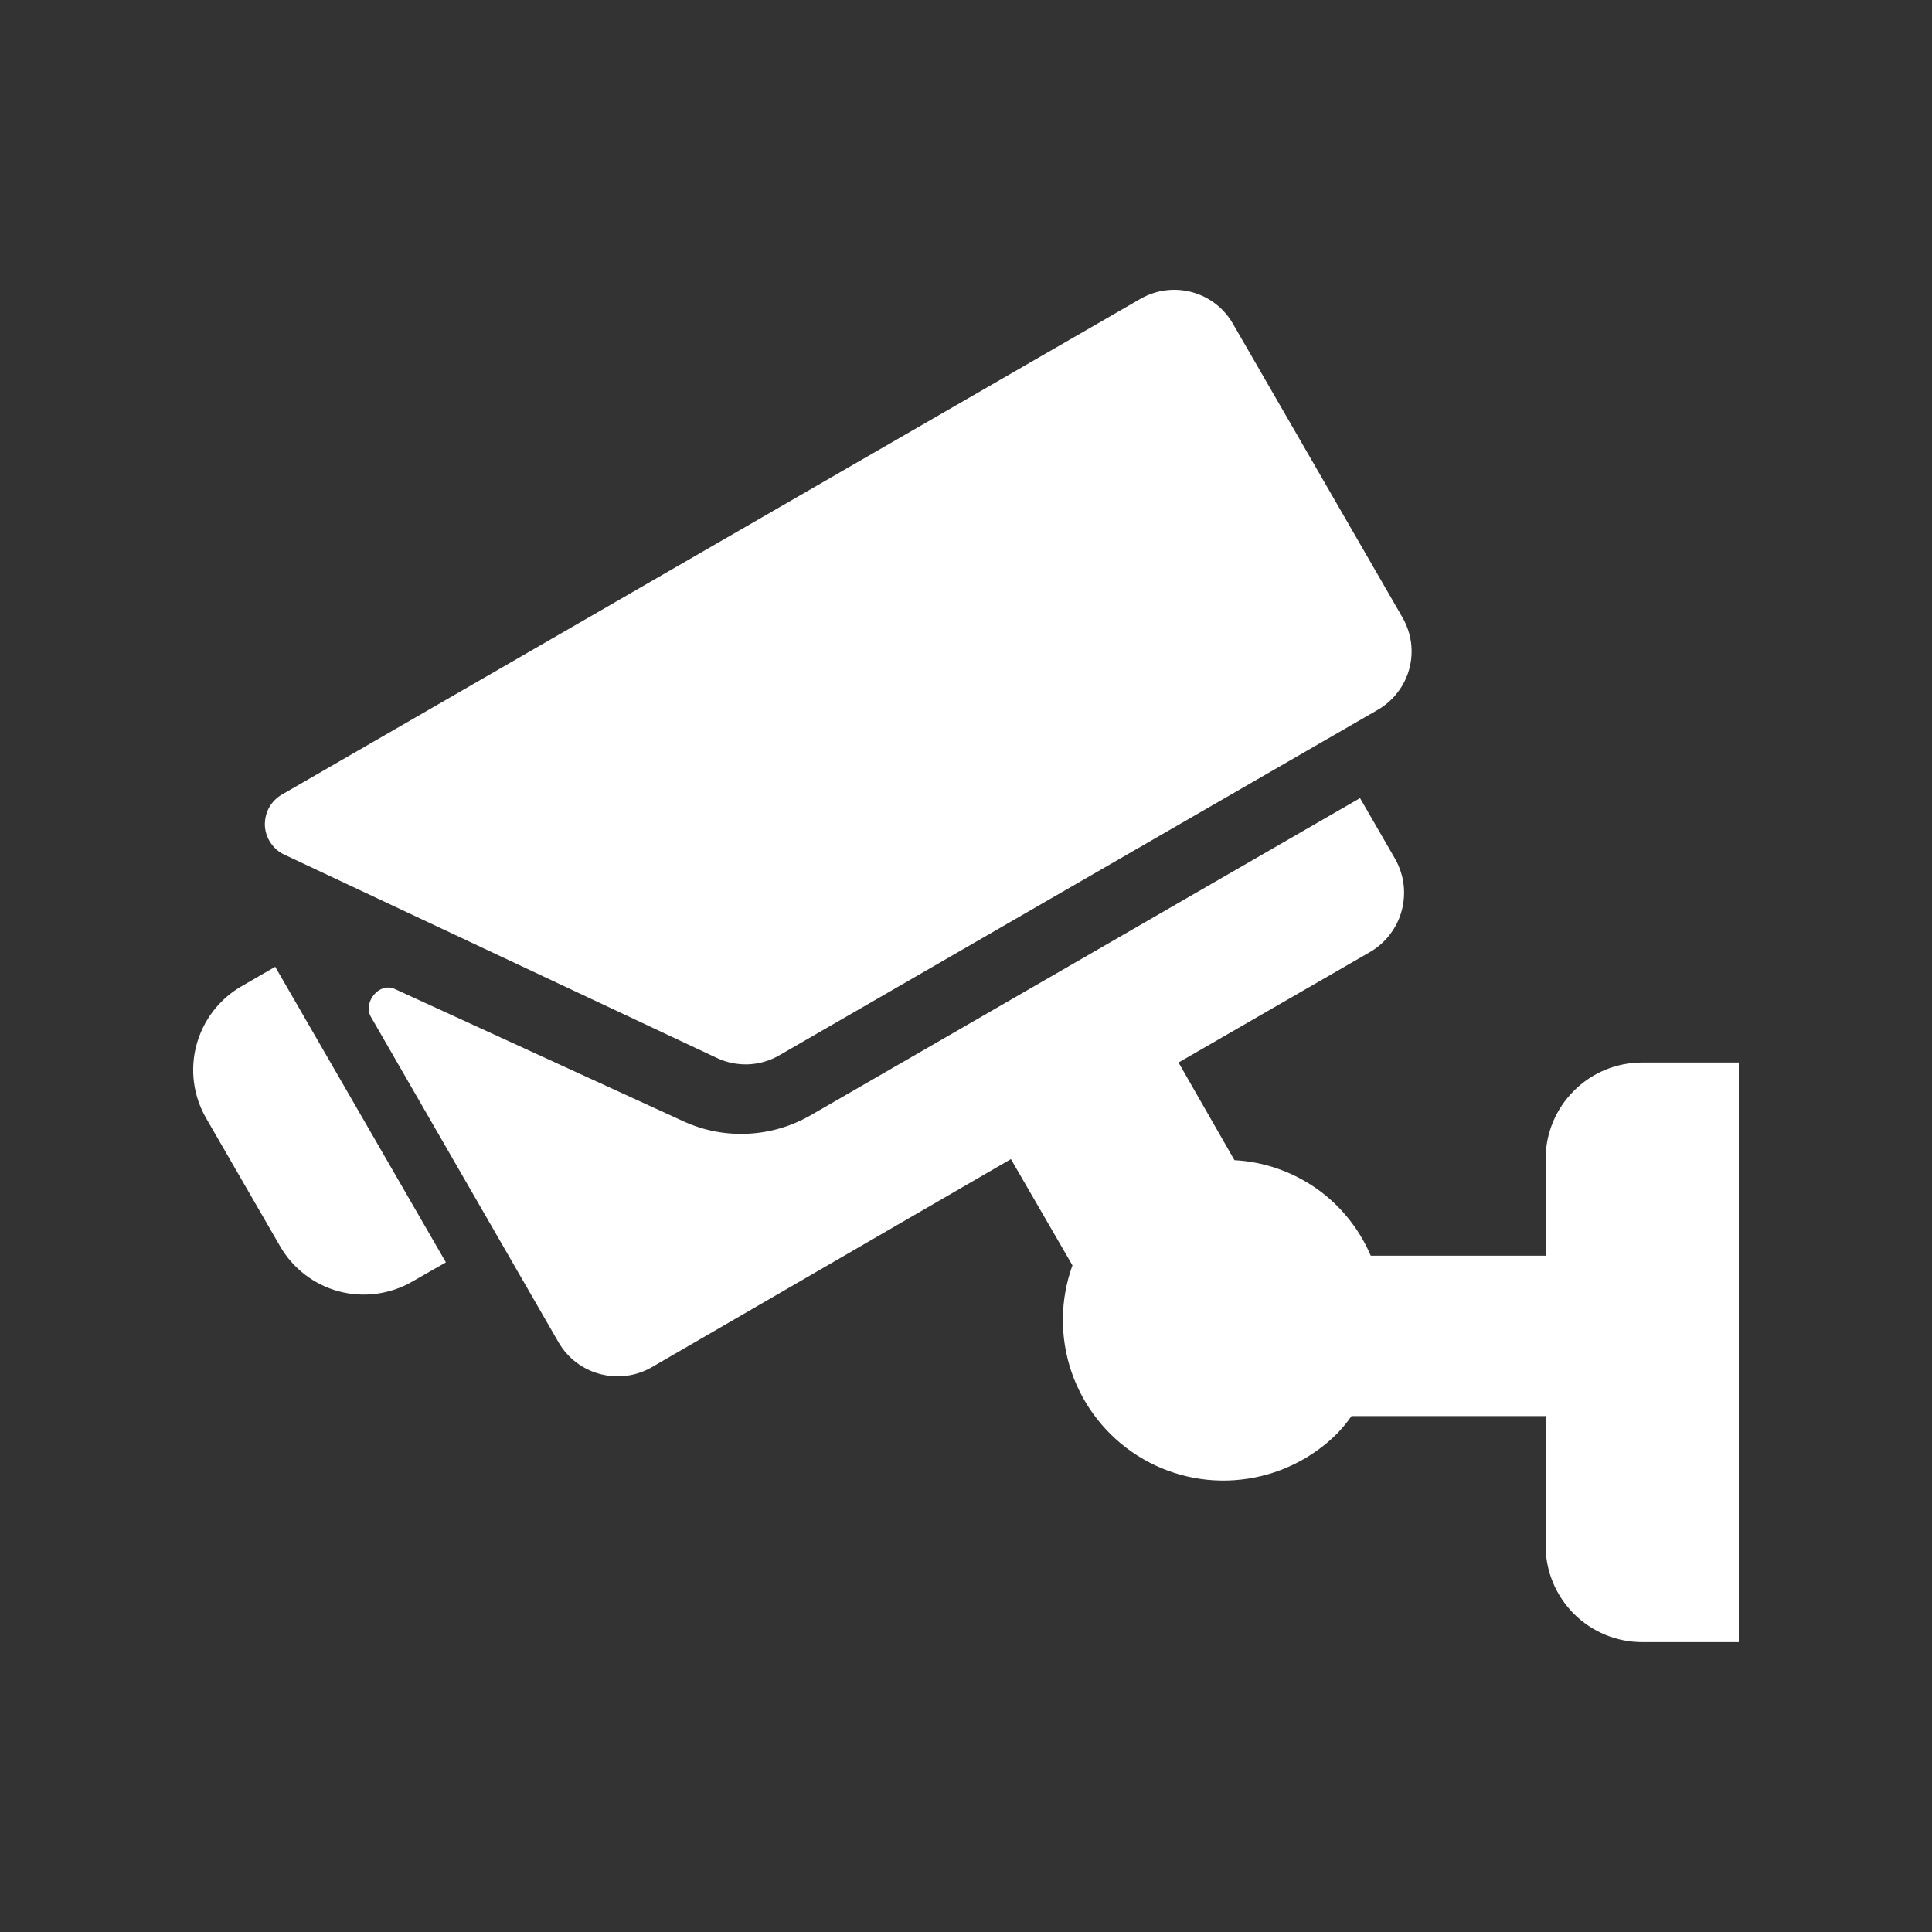 <svg width="20" height="20" viewBox="0 0 20 20" fill="none" xmlns="http://www.w3.org/2000/svg">
<rect x="0" y="0" width="20" height="20" fill="#333333" stroke="none"/>
<mask id="mask0_331_9182" style="mask-type:luminance" maskUnits="userSpaceOnUse" x="0" y="0" width="20" height="20">
<path d="M20 0H0V20H20V0Z" fill="white"/>
</mask>
<g mask="url(#mask0_331_9182)">
<path d="M17 10.999C16.734 10.999 16.48 11.104 16.293 11.292C16.105 11.479 16 11.733 16 11.999V12.999H14.19C14.07 12.718 13.875 12.477 13.626 12.302C13.376 12.128 13.083 12.026 12.779 12.01L12.2 10.999L14.176 9.859C14.257 9.813 14.328 9.752 14.385 9.678C14.442 9.605 14.485 9.521 14.509 9.432C14.534 9.342 14.541 9.248 14.53 9.156C14.519 9.064 14.489 8.975 14.444 8.894L14.079 8.262L8.394 11.544C8.195 11.659 7.972 11.725 7.744 11.736C7.515 11.748 7.286 11.704 7.078 11.609L4.087 10.238C3.923 10.163 3.754 10.379 3.84 10.527L5.784 13.899C5.831 13.979 5.893 14.049 5.967 14.105C6.042 14.161 6.126 14.202 6.216 14.225C6.306 14.248 6.4 14.254 6.492 14.241C6.584 14.228 6.673 14.197 6.753 14.15L10.465 11.999L11.102 13.099C10.973 13.455 10.97 13.844 11.092 14.202C11.215 14.56 11.456 14.866 11.776 15.069C12.095 15.271 12.475 15.359 12.851 15.316C13.227 15.274 13.578 15.105 13.845 14.837C13.898 14.781 13.947 14.722 13.991 14.659H16V15.999C16 16.264 16.105 16.518 16.293 16.706C16.48 16.893 16.734 16.999 17 16.999H18V10.999H17Z" fill="white"/>
<path d="M2.5 10.21C2.27 10.342 2.103 10.561 2.034 10.817C1.965 11.073 2.001 11.346 2.134 11.576L2.9 12.902C3.033 13.132 3.251 13.299 3.507 13.368C3.763 13.436 4.036 13.4 4.266 13.268L4.616 13.068L2.849 10.008L2.5 10.21Z" fill="white"/>
<path d="M2.943 8.847L3.913 9.303L7.419 10.951C7.521 11 7.634 11.022 7.747 11.018C7.86 11.013 7.97 10.981 8.068 10.924L13.653 7.7L14.261 7.349C14.341 7.303 14.411 7.242 14.467 7.169C14.524 7.096 14.565 7.013 14.589 6.924C14.613 6.835 14.619 6.742 14.607 6.651C14.594 6.559 14.564 6.471 14.518 6.391L12.763 3.351C12.717 3.271 12.656 3.201 12.583 3.145C12.51 3.089 12.427 3.048 12.338 3.024C12.248 3 12.156 2.994 12.064 3.006C11.973 3.018 11.885 3.048 11.805 3.094L2.917 8.226C2.862 8.258 2.816 8.305 2.785 8.361C2.755 8.417 2.74 8.481 2.742 8.545C2.745 8.609 2.765 8.671 2.801 8.724C2.836 8.777 2.885 8.82 2.943 8.847Z" fill="white"/>
</g>
</svg>
